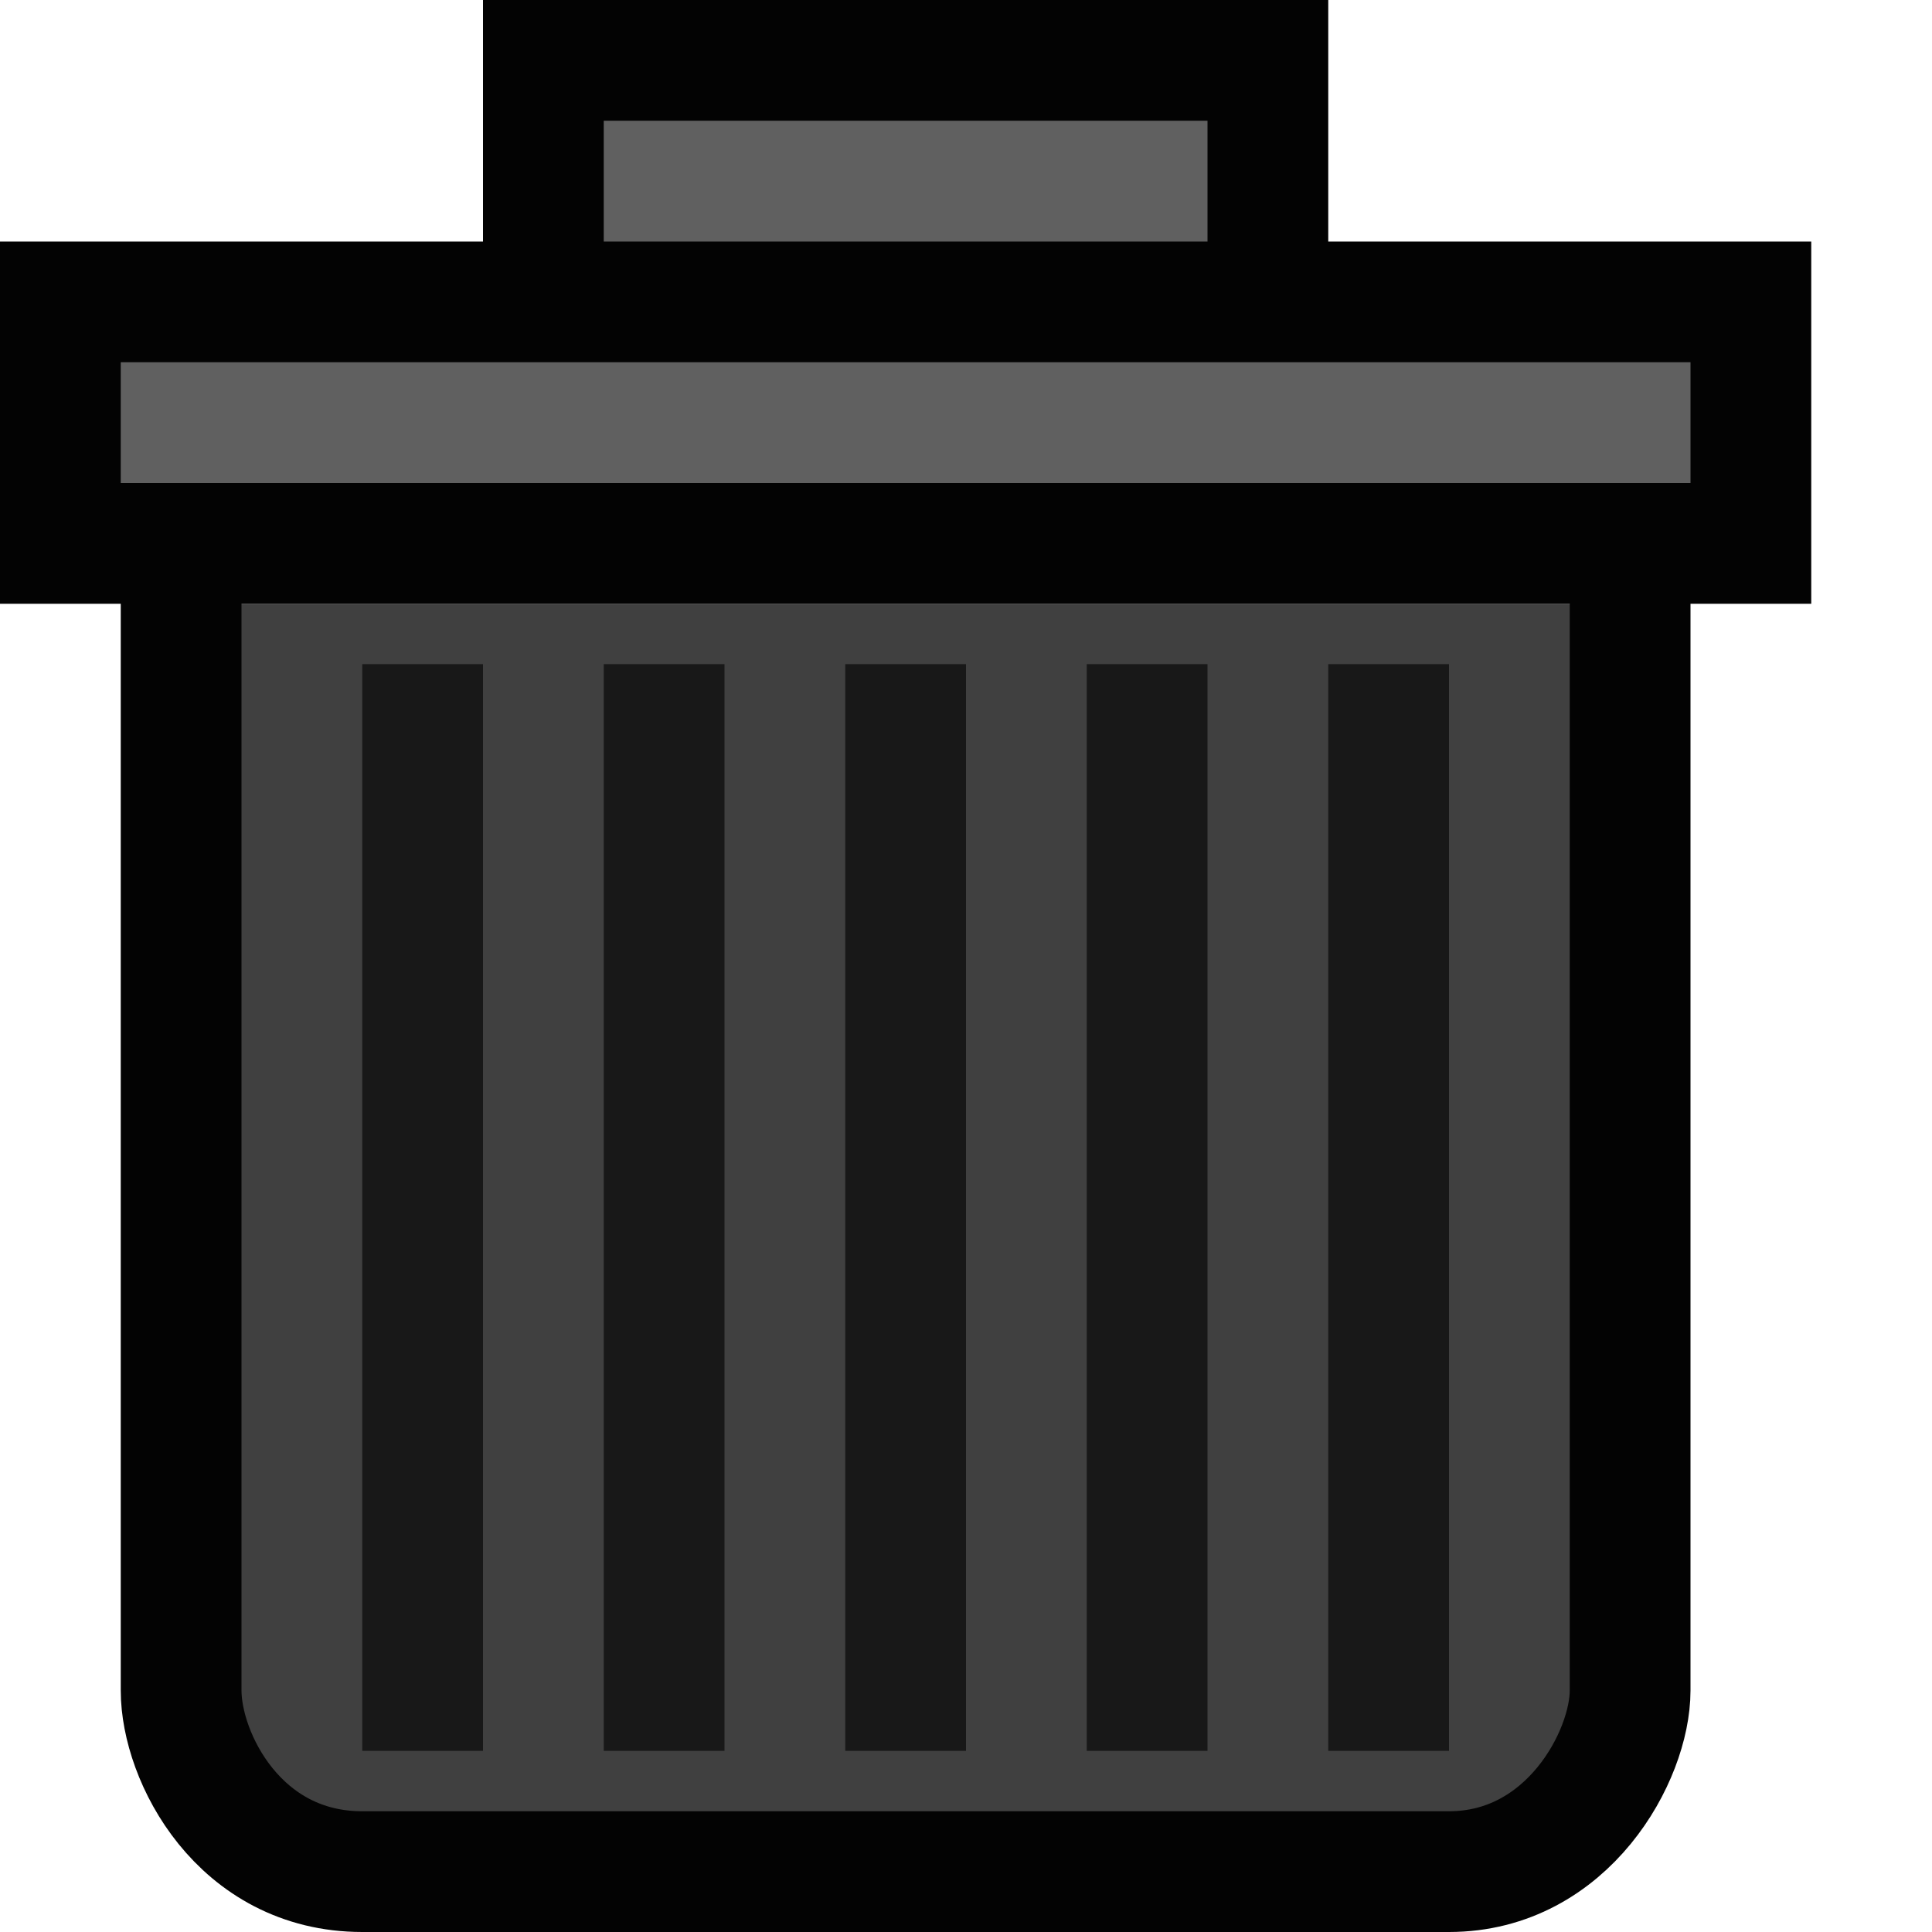 <?xml version="1.0" encoding="UTF-8" standalone="no"?>
<!-- Created with Inkscape (http://www.inkscape.org/) -->

<svg
   xmlns:osb="http://www.openswatchbook.org/uri/2009/osb"
   xmlns:dc="http://purl.org/dc/elements/1.1/"
   xmlns:cc="http://creativecommons.org/ns#"
   xmlns:rdf="http://www.w3.org/1999/02/22-rdf-syntax-ns#"
   xmlns:svg="http://www.w3.org/2000/svg"
   xmlns="http://www.w3.org/2000/svg"
   xmlns:sodipodi="http://sodipodi.sourceforge.net/DTD/sodipodi-0.dtd"
   xmlns:inkscape="http://www.inkscape.org/namespaces/inkscape"
   width="16"
   height="16"
   id="svg3012"
   version="1.1"
   inkscape:version="0.48.5 r10040"
   sodipodi:docname="delete_active.svg">
  <defs
     id="defs3014">
    <linearGradient
       id="linearGradient5329">
      <stop
         id="stop5331"
         offset="0"
         style="stop-color:#444740;stop-opacity:1;" />
      <stop
         id="stop5333"
         offset="1"
         style="stop-color:#111111;stop-opacity:1;" />
    </linearGradient>
    <linearGradient
       osb:paint="gradient"
       id="linearGradient5347">
      <stop
         id="stop5349"
         offset="0"
         style="stop-color:#000000;stop-opacity:1;" />
      <stop
         id="stop5351"
         offset="1"
         style="stop-color:#000000;stop-opacity:0;" />
    </linearGradient>
    <linearGradient
       id="linearGradient5375">
      <stop
         id="stop5377"
         offset="0"
         style="stop-color:#e3e0e0;stop-opacity:1;" />
      <stop
         id="stop5379"
         offset="1"
         style="stop-color:#babdc6;stop-opacity:1;" />
    </linearGradient>
    <linearGradient
       id="linearGradient3769">
      <stop
         id="stop3771"
         offset="0"
         style="stop-color:#f5f5f5;stop-opacity:1;" />
      <stop
         id="stop3773"
         offset="1"
         style="stop-color:#e6e6e6;stop-opacity:1;" />
    </linearGradient>
    <linearGradient
       id="linearGradient3771">
      <stop
         id="stop3774"
         offset="0"
         style="stop-color:#f7f7f7;stop-opacity:1;" />
      <stop
         id="stop3776"
         offset="1"
         style="stop-color:#e6e6e6;stop-opacity:1;" />
    </linearGradient>
  </defs>
  <sodipodi:namedview
     id="base"
     pagecolor="#ffffff"
     bordercolor="#666666"
     borderopacity="1.0"
     inkscape:pageopacity="0.0"
     inkscape:pageshadow="2"
     inkscape:zoom="22.627417"
     inkscape:cx="1.0861754"
     inkscape:cy="8.3319896"
     inkscape:document-units="px"
     inkscape:current-layer="layer1"
     showgrid="true"
     fit-margin-top="0"
     fit-margin-left="0"
     fit-margin-right="0"
     fit-margin-bottom="0"
     inkscape:snap-to-guides="true"
     inkscape:snap-page="false"
     inkscape:snap-grids="true"
     inkscape:window-width="1280"
     inkscape:window-height="667"
     inkscape:window-x="0"
     inkscape:window-y="0"
     inkscape:window-maximized="1"
     showguides="true"
     inkscape:guide-bbox="true"
     inkscape:snap-nodes="true">
    <inkscape:grid
       type="xygrid"
       id="grid3020"
       empspacing="2"
       visible="true"
       enabled="true"
       snapvisiblegridlinesonly="true"
       originx="0px"
       originy="0px"
       spacingx="0.5px"
       spacingy="0.5px" />
  </sodipodi:namedview>
  <g
     inkscape:label="Layer 1"
     inkscape:groupmode="layer"
     id="layer1"
     transform="translate(-10,-182.362)">
    <path
       style="fill:#404040;fill-opacity:1;fill-rule:nonzero;stroke:#030303;stroke-width:1;stroke-linecap:round;stroke-linejoin:miter;stroke-miterlimit:4;stroke-opacity:1;stroke-dashoffset:0"
       d="m 11.5,187.362 10e-7,9 c 0,0.551 0.48,1.5 1.5,1.5 1.5,0 2.762,-1e-5 4.5,-1e-5 1.771,0 3,1e-5 4.5,1e-5 0.984,0 1.5,-0.96 1.5,-1.5 l -1e-6,-9"
       id="path4395"
       inkscape:connector-curvature="0"
       sodipodi:nodetypes="csscssc" />
    <path
       style="fill:none;stroke:#181818;stroke-width:1px;stroke-linecap:butt;stroke-linejoin:miter;stroke-opacity:1"
       d="m 21.5,187.862 0,9"
       id="path4413"
       inkscape:connector-curvature="0" />
    <path
       style="fill:none;stroke:#181818;stroke-width:1px;stroke-linecap:butt;stroke-linejoin:miter;stroke-opacity:1"
       d="m 17.5,187.862 0,9"
       id="path4403"
       inkscape:connector-curvature="0" />
    <path
       style="fill:none;stroke:#181818;stroke-width:1px;stroke-linecap:butt;stroke-linejoin:miter;stroke-opacity:1"
       d="m 15.5,187.862 0,9"
       id="path4401"
       inkscape:connector-curvature="0" />
    <path
       inkscape:connector-curvature="0"
       id="path4411"
       d="m 13.5,187.862 0,9"
       style="fill:none;stroke:#181818;stroke-width:1px;stroke-linecap:butt;stroke-linejoin:miter;stroke-opacity:1" />
    <path
       inkscape:connector-curvature="0"
       id="path4405"
       d="m 19.5,187.862 0,9"
       style="fill:none;stroke:#181818;stroke-width:1px;stroke-linecap:butt;stroke-linejoin:miter;stroke-opacity:1" />
    <path
       style="fill:#606060;stroke:#030303;stroke-width:1;stroke-linecap:butt;stroke-linejoin:miter;stroke-miterlimit:4;stroke-opacity:1;stroke-dasharray:none;fill-opacity:1"
       d="m 14.5,184.862 0,-2 6,0 0,0.725 0,1.275"
       id="path4415"
       inkscape:connector-curvature="0"
       sodipodi:nodetypes="ccccc" />
    <rect
       style="fill:#606060;fill-opacity:1;fill-rule:nonzero;stroke:#030303;stroke-width:1;stroke-linecap:round;stroke-linejoin:miter;stroke-miterlimit:4;stroke-opacity:1;stroke-dasharray:none;stroke-dashoffset:0"
       id="rect3775"
       width="14"
       height="2"
       x="10.5"
       y="184.862" />
  </g>
</svg>
